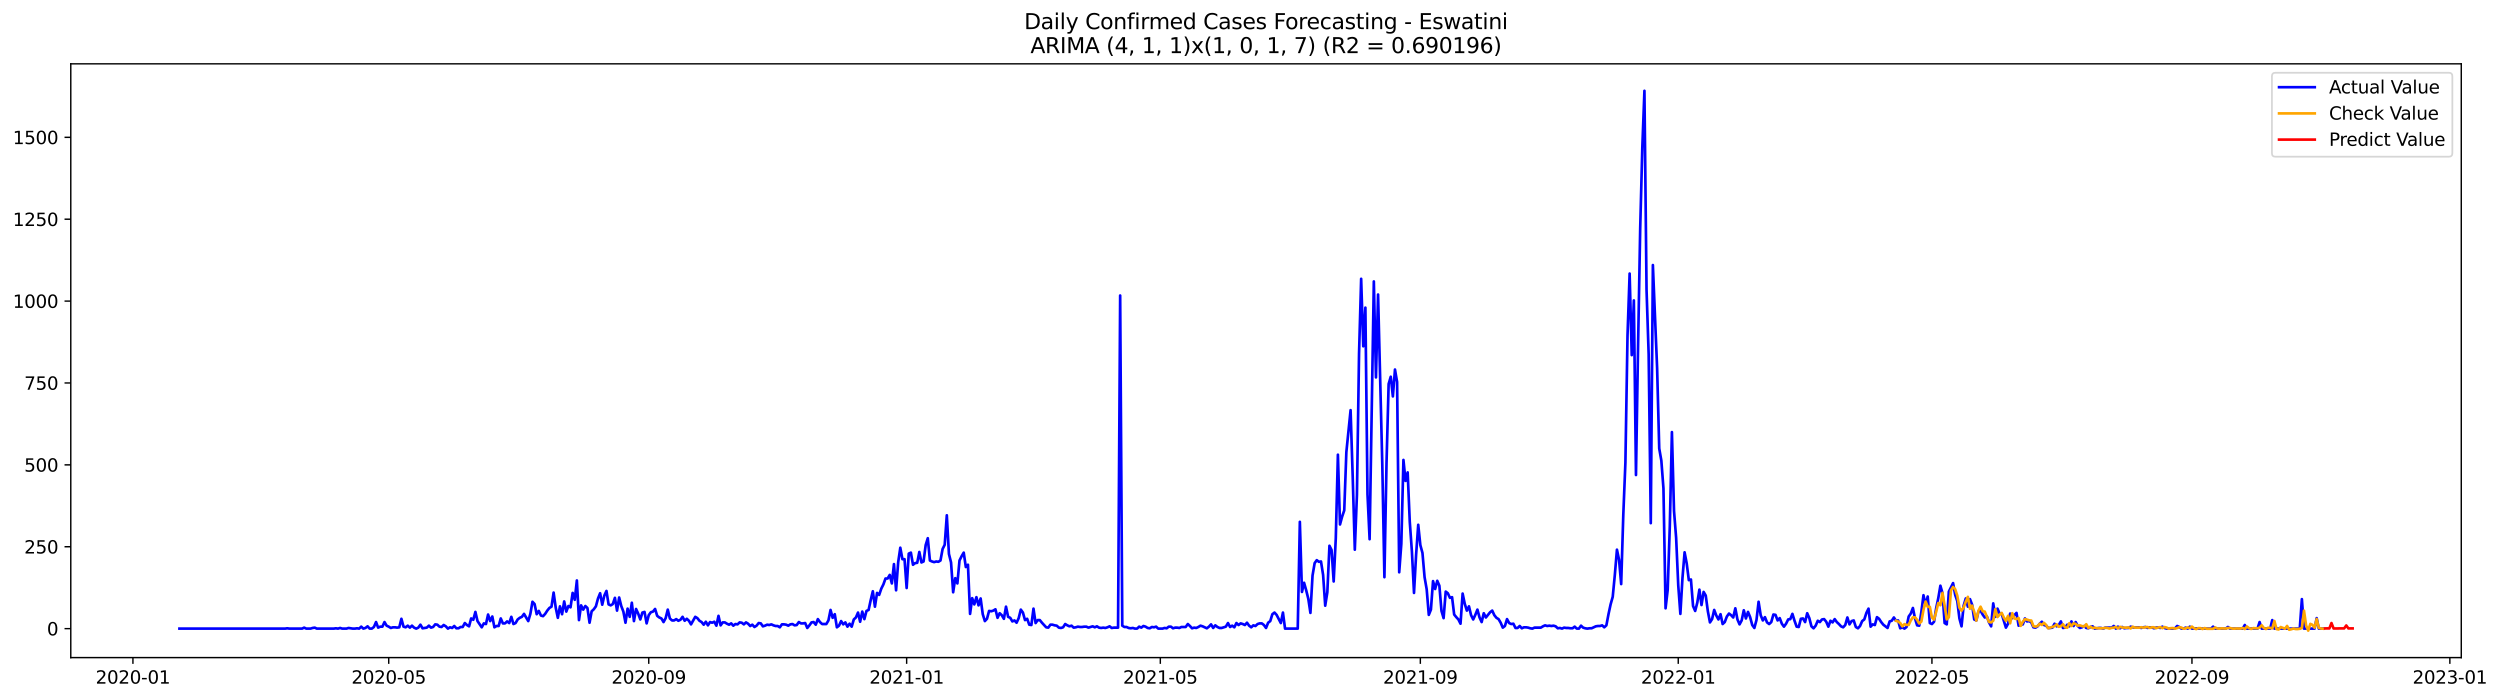 <?xml version="1.0" encoding="utf-8" standalone="no"?>
<!DOCTYPE svg PUBLIC "-//W3C//DTD SVG 1.1//EN"
  "http://www.w3.org/Graphics/SVG/1.1/DTD/svg11.dtd">
<svg xmlns:xlink="http://www.w3.org/1999/xlink" width="1400.546pt" height="392.274pt" viewBox="0 0 1400.546 392.274" xmlns="http://www.w3.org/2000/svg" version="1.1">
 <defs>
  <style type="text/css">*{stroke-linejoin: round; stroke-linecap: butt}</style>
 </defs>
 <g id="figure_1">
  <g id="patch_1">
   <path d="M 0 392.274 
L 1400.546 392.274 
L 1400.546 0 
L 0 0 
z
" style="fill: #ffffff"/>
  </g>
  <g id="axes_1">
   <g id="patch_2">
    <path d="M 39.65 368.396 
L 1378.85 368.396 
L 1378.85 35.755 
L 39.65 35.755 
z
" style="fill: #ffffff"/>
   </g>
   <g id="matplotlib.axis_1">
    <g id="xtick_1">
     <g id="line2d_1">
      <defs>
       <path id="mc122e8bf9a" d="M 0 0 
L 0 3.5 
" style="stroke: #000000; stroke-width: 0.8"/>
      </defs>
      <g>
       <use xlink:href="#mc122e8bf9a" x="74.468" y="368.396" style="stroke: #000000; stroke-width: 0.8"/>
      </g>
     </g>
     <g id="text_1">
      <!-- 2020-01 -->
      <g transform="translate(53.577 382.994)scale(0.1 -0.1)">
       <defs>
        <path id="DejaVuSans-32" d="M 1228 531 
L 3431 531 
L 3431 0 
L 469 0 
L 469 531 
Q 828 903 1448 1529 
Q 2069 2156 2228 2338 
Q 2531 2678 2651 2914 
Q 2772 3150 2772 3378 
Q 2772 3750 2511 3984 
Q 2250 4219 1831 4219 
Q 1534 4219 1204 4116 
Q 875 4013 500 3803 
L 500 4441 
Q 881 4594 1212 4672 
Q 1544 4750 1819 4750 
Q 2544 4750 2975 4387 
Q 3406 4025 3406 3419 
Q 3406 3131 3298 2873 
Q 3191 2616 2906 2266 
Q 2828 2175 2409 1742 
Q 1991 1309 1228 531 
z
" transform="scale(0.016)"/>
        <path id="DejaVuSans-30" d="M 2034 4250 
Q 1547 4250 1301 3770 
Q 1056 3291 1056 2328 
Q 1056 1369 1301 889 
Q 1547 409 2034 409 
Q 2525 409 2770 889 
Q 3016 1369 3016 2328 
Q 3016 3291 2770 3770 
Q 2525 4250 2034 4250 
z
M 2034 4750 
Q 2819 4750 3233 4129 
Q 3647 3509 3647 2328 
Q 3647 1150 3233 529 
Q 2819 -91 2034 -91 
Q 1250 -91 836 529 
Q 422 1150 422 2328 
Q 422 3509 836 4129 
Q 1250 4750 2034 4750 
z
" transform="scale(0.016)"/>
        <path id="DejaVuSans-2d" d="M 313 2009 
L 1997 2009 
L 1997 1497 
L 313 1497 
L 313 2009 
z
" transform="scale(0.016)"/>
        <path id="DejaVuSans-31" d="M 794 531 
L 1825 531 
L 1825 4091 
L 703 3866 
L 703 4441 
L 1819 4666 
L 2450 4666 
L 2450 531 
L 3481 531 
L 3481 0 
L 794 0 
L 794 531 
z
" transform="scale(0.016)"/>
       </defs>
       <use xlink:href="#DejaVuSans-32"/>
       <use xlink:href="#DejaVuSans-30" x="63.623"/>
       <use xlink:href="#DejaVuSans-32" x="127.246"/>
       <use xlink:href="#DejaVuSans-30" x="190.869"/>
       <use xlink:href="#DejaVuSans-2d" x="254.492"/>
       <use xlink:href="#DejaVuSans-30" x="290.576"/>
       <use xlink:href="#DejaVuSans-31" x="354.199"/>
      </g>
     </g>
    </g>
    <g id="xtick_2">
     <g id="line2d_2">
      <g>
       <use xlink:href="#mc122e8bf9a" x="217.768" y="368.396" style="stroke: #000000; stroke-width: 0.8"/>
      </g>
     </g>
     <g id="text_2">
      <!-- 2020-05 -->
      <g transform="translate(196.876 382.994)scale(0.1 -0.1)">
       <defs>
        <path id="DejaVuSans-35" d="M 691 4666 
L 3169 4666 
L 3169 4134 
L 1269 4134 
L 1269 2991 
Q 1406 3038 1543 3061 
Q 1681 3084 1819 3084 
Q 2600 3084 3056 2656 
Q 3513 2228 3513 1497 
Q 3513 744 3044 326 
Q 2575 -91 1722 -91 
Q 1428 -91 1123 -41 
Q 819 9 494 109 
L 494 744 
Q 775 591 1075 516 
Q 1375 441 1709 441 
Q 2250 441 2565 725 
Q 2881 1009 2881 1497 
Q 2881 1984 2565 2268 
Q 2250 2553 1709 2553 
Q 1456 2553 1204 2497 
Q 953 2441 691 2322 
L 691 4666 
z
" transform="scale(0.016)"/>
       </defs>
       <use xlink:href="#DejaVuSans-32"/>
       <use xlink:href="#DejaVuSans-30" x="63.623"/>
       <use xlink:href="#DejaVuSans-32" x="127.246"/>
       <use xlink:href="#DejaVuSans-30" x="190.869"/>
       <use xlink:href="#DejaVuSans-2d" x="254.492"/>
       <use xlink:href="#DejaVuSans-30" x="290.576"/>
       <use xlink:href="#DejaVuSans-35" x="354.199"/>
      </g>
     </g>
    </g>
    <g id="xtick_3">
     <g id="line2d_3">
      <g>
       <use xlink:href="#mc122e8bf9a" x="363.436" y="368.396" style="stroke: #000000; stroke-width: 0.8"/>
      </g>
     </g>
     <g id="text_3">
      <!-- 2020-09 -->
      <g transform="translate(342.545 382.994)scale(0.1 -0.1)">
       <defs>
        <path id="DejaVuSans-39" d="M 703 97 
L 703 672 
Q 941 559 1184 500 
Q 1428 441 1663 441 
Q 2288 441 2617 861 
Q 2947 1281 2994 2138 
Q 2813 1869 2534 1725 
Q 2256 1581 1919 1581 
Q 1219 1581 811 2004 
Q 403 2428 403 3163 
Q 403 3881 828 4315 
Q 1253 4750 1959 4750 
Q 2769 4750 3195 4129 
Q 3622 3509 3622 2328 
Q 3622 1225 3098 567 
Q 2575 -91 1691 -91 
Q 1453 -91 1209 -44 
Q 966 3 703 97 
z
M 1959 2075 
Q 2384 2075 2632 2365 
Q 2881 2656 2881 3163 
Q 2881 3666 2632 3958 
Q 2384 4250 1959 4250 
Q 1534 4250 1286 3958 
Q 1038 3666 1038 3163 
Q 1038 2656 1286 2365 
Q 1534 2075 1959 2075 
z
" transform="scale(0.016)"/>
       </defs>
       <use xlink:href="#DejaVuSans-32"/>
       <use xlink:href="#DejaVuSans-30" x="63.623"/>
       <use xlink:href="#DejaVuSans-32" x="127.246"/>
       <use xlink:href="#DejaVuSans-30" x="190.869"/>
       <use xlink:href="#DejaVuSans-2d" x="254.492"/>
       <use xlink:href="#DejaVuSans-30" x="290.576"/>
       <use xlink:href="#DejaVuSans-39" x="354.199"/>
      </g>
     </g>
    </g>
    <g id="xtick_4">
     <g id="line2d_4">
      <g>
       <use xlink:href="#mc122e8bf9a" x="507.92" y="368.396" style="stroke: #000000; stroke-width: 0.8"/>
      </g>
     </g>
     <g id="text_4">
      <!-- 2021-01 -->
      <g transform="translate(487.029 382.994)scale(0.1 -0.1)">
       <use xlink:href="#DejaVuSans-32"/>
       <use xlink:href="#DejaVuSans-30" x="63.623"/>
       <use xlink:href="#DejaVuSans-32" x="127.246"/>
       <use xlink:href="#DejaVuSans-31" x="190.869"/>
       <use xlink:href="#DejaVuSans-2d" x="254.492"/>
       <use xlink:href="#DejaVuSans-30" x="290.576"/>
       <use xlink:href="#DejaVuSans-31" x="354.199"/>
      </g>
     </g>
    </g>
    <g id="xtick_5">
     <g id="line2d_5">
      <g>
       <use xlink:href="#mc122e8bf9a" x="650.035" y="368.396" style="stroke: #000000; stroke-width: 0.8"/>
      </g>
     </g>
     <g id="text_5">
      <!-- 2021-05 -->
      <g transform="translate(629.144 382.994)scale(0.1 -0.1)">
       <use xlink:href="#DejaVuSans-32"/>
       <use xlink:href="#DejaVuSans-30" x="63.623"/>
       <use xlink:href="#DejaVuSans-32" x="127.246"/>
       <use xlink:href="#DejaVuSans-31" x="190.869"/>
       <use xlink:href="#DejaVuSans-2d" x="254.492"/>
       <use xlink:href="#DejaVuSans-30" x="290.576"/>
       <use xlink:href="#DejaVuSans-35" x="354.199"/>
      </g>
     </g>
    </g>
    <g id="xtick_6">
     <g id="line2d_6">
      <g>
       <use xlink:href="#mc122e8bf9a" x="795.703" y="368.396" style="stroke: #000000; stroke-width: 0.8"/>
      </g>
     </g>
     <g id="text_6">
      <!-- 2021-09 -->
      <g transform="translate(774.812 382.994)scale(0.1 -0.1)">
       <use xlink:href="#DejaVuSans-32"/>
       <use xlink:href="#DejaVuSans-30" x="63.623"/>
       <use xlink:href="#DejaVuSans-32" x="127.246"/>
       <use xlink:href="#DejaVuSans-31" x="190.869"/>
       <use xlink:href="#DejaVuSans-2d" x="254.492"/>
       <use xlink:href="#DejaVuSans-30" x="290.576"/>
       <use xlink:href="#DejaVuSans-39" x="354.199"/>
      </g>
     </g>
    </g>
    <g id="xtick_7">
     <g id="line2d_7">
      <g>
       <use xlink:href="#mc122e8bf9a" x="940.187" y="368.396" style="stroke: #000000; stroke-width: 0.8"/>
      </g>
     </g>
     <g id="text_7">
      <!-- 2022-01 -->
      <g transform="translate(919.296 382.994)scale(0.1 -0.1)">
       <use xlink:href="#DejaVuSans-32"/>
       <use xlink:href="#DejaVuSans-30" x="63.623"/>
       <use xlink:href="#DejaVuSans-32" x="127.246"/>
       <use xlink:href="#DejaVuSans-32" x="190.869"/>
       <use xlink:href="#DejaVuSans-2d" x="254.492"/>
       <use xlink:href="#DejaVuSans-30" x="290.576"/>
       <use xlink:href="#DejaVuSans-31" x="354.199"/>
      </g>
     </g>
    </g>
    <g id="xtick_8">
     <g id="line2d_8">
      <g>
       <use xlink:href="#mc122e8bf9a" x="1082.303" y="368.396" style="stroke: #000000; stroke-width: 0.8"/>
      </g>
     </g>
     <g id="text_8">
      <!-- 2022-05 -->
      <g transform="translate(1061.411 382.994)scale(0.1 -0.1)">
       <use xlink:href="#DejaVuSans-32"/>
       <use xlink:href="#DejaVuSans-30" x="63.623"/>
       <use xlink:href="#DejaVuSans-32" x="127.246"/>
       <use xlink:href="#DejaVuSans-32" x="190.869"/>
       <use xlink:href="#DejaVuSans-2d" x="254.492"/>
       <use xlink:href="#DejaVuSans-30" x="290.576"/>
       <use xlink:href="#DejaVuSans-35" x="354.199"/>
      </g>
     </g>
    </g>
    <g id="xtick_9">
     <g id="line2d_9">
      <g>
       <use xlink:href="#mc122e8bf9a" x="1227.971" y="368.396" style="stroke: #000000; stroke-width: 0.8"/>
      </g>
     </g>
     <g id="text_9">
      <!-- 2022-09 -->
      <g transform="translate(1207.079 382.994)scale(0.1 -0.1)">
       <use xlink:href="#DejaVuSans-32"/>
       <use xlink:href="#DejaVuSans-30" x="63.623"/>
       <use xlink:href="#DejaVuSans-32" x="127.246"/>
       <use xlink:href="#DejaVuSans-32" x="190.869"/>
       <use xlink:href="#DejaVuSans-2d" x="254.492"/>
       <use xlink:href="#DejaVuSans-30" x="290.576"/>
       <use xlink:href="#DejaVuSans-39" x="354.199"/>
      </g>
     </g>
    </g>
    <g id="xtick_10">
     <g id="line2d_10">
      <g>
       <use xlink:href="#mc122e8bf9a" x="1372.455" y="368.396" style="stroke: #000000; stroke-width: 0.8"/>
      </g>
     </g>
     <g id="text_10">
      <!-- 2023-01 -->
      <g transform="translate(1351.563 382.994)scale(0.1 -0.1)">
       <defs>
        <path id="DejaVuSans-33" d="M 2597 2516 
Q 3050 2419 3304 2112 
Q 3559 1806 3559 1356 
Q 3559 666 3084 287 
Q 2609 -91 1734 -91 
Q 1441 -91 1130 -33 
Q 819 25 488 141 
L 488 750 
Q 750 597 1062 519 
Q 1375 441 1716 441 
Q 2309 441 2620 675 
Q 2931 909 2931 1356 
Q 2931 1769 2642 2001 
Q 2353 2234 1838 2234 
L 1294 2234 
L 1294 2753 
L 1863 2753 
Q 2328 2753 2575 2939 
Q 2822 3125 2822 3475 
Q 2822 3834 2567 4026 
Q 2313 4219 1838 4219 
Q 1578 4219 1281 4162 
Q 984 4106 628 3988 
L 628 4550 
Q 988 4650 1302 4700 
Q 1616 4750 1894 4750 
Q 2613 4750 3031 4423 
Q 3450 4097 3450 3541 
Q 3450 3153 3228 2886 
Q 3006 2619 2597 2516 
z
" transform="scale(0.016)"/>
       </defs>
       <use xlink:href="#DejaVuSans-32"/>
       <use xlink:href="#DejaVuSans-30" x="63.623"/>
       <use xlink:href="#DejaVuSans-32" x="127.246"/>
       <use xlink:href="#DejaVuSans-33" x="190.869"/>
       <use xlink:href="#DejaVuSans-2d" x="254.492"/>
       <use xlink:href="#DejaVuSans-30" x="290.576"/>
       <use xlink:href="#DejaVuSans-31" x="354.199"/>
      </g>
     </g>
    </g>
   </g>
   <g id="matplotlib.axis_2">
    <g id="ytick_1">
     <g id="line2d_11">
      <defs>
       <path id="m1005858303" d="M 0 0 
L -3.5 0 
" style="stroke: #000000; stroke-width: 0.8"/>
      </defs>
      <g>
       <use xlink:href="#m1005858303" x="39.65" y="352.164" style="stroke: #000000; stroke-width: 0.8"/>
      </g>
     </g>
     <g id="text_11">
      <!-- 0 -->
      <g transform="translate(26.288 355.963)scale(0.1 -0.1)">
       <use xlink:href="#DejaVuSans-30"/>
      </g>
     </g>
    </g>
    <g id="ytick_2">
     <g id="line2d_12">
      <g>
       <use xlink:href="#m1005858303" x="39.65" y="306.292" style="stroke: #000000; stroke-width: 0.8"/>
      </g>
     </g>
     <g id="text_12">
      <!-- 250 -->
      <g transform="translate(13.562 310.091)scale(0.1 -0.1)">
       <use xlink:href="#DejaVuSans-32"/>
       <use xlink:href="#DejaVuSans-35" x="63.623"/>
       <use xlink:href="#DejaVuSans-30" x="127.246"/>
      </g>
     </g>
    </g>
    <g id="ytick_3">
     <g id="line2d_13">
      <g>
       <use xlink:href="#m1005858303" x="39.65" y="260.42" style="stroke: #000000; stroke-width: 0.8"/>
      </g>
     </g>
     <g id="text_13">
      <!-- 500 -->
      <g transform="translate(13.562 264.219)scale(0.1 -0.1)">
       <use xlink:href="#DejaVuSans-35"/>
       <use xlink:href="#DejaVuSans-30" x="63.623"/>
       <use xlink:href="#DejaVuSans-30" x="127.246"/>
      </g>
     </g>
    </g>
    <g id="ytick_4">
     <g id="line2d_14">
      <g>
       <use xlink:href="#m1005858303" x="39.65" y="214.548" style="stroke: #000000; stroke-width: 0.8"/>
      </g>
     </g>
     <g id="text_14">
      <!-- 750 -->
      <g transform="translate(13.562 218.347)scale(0.1 -0.1)">
       <defs>
        <path id="DejaVuSans-37" d="M 525 4666 
L 3525 4666 
L 3525 4397 
L 1831 0 
L 1172 0 
L 2766 4134 
L 525 4134 
L 525 4666 
z
" transform="scale(0.016)"/>
       </defs>
       <use xlink:href="#DejaVuSans-37"/>
       <use xlink:href="#DejaVuSans-35" x="63.623"/>
       <use xlink:href="#DejaVuSans-30" x="127.246"/>
      </g>
     </g>
    </g>
    <g id="ytick_5">
     <g id="line2d_15">
      <g>
       <use xlink:href="#m1005858303" x="39.65" y="168.675" style="stroke: #000000; stroke-width: 0.8"/>
      </g>
     </g>
     <g id="text_15">
      <!-- 1000 -->
      <g transform="translate(7.2 172.475)scale(0.1 -0.1)">
       <use xlink:href="#DejaVuSans-31"/>
       <use xlink:href="#DejaVuSans-30" x="63.623"/>
       <use xlink:href="#DejaVuSans-30" x="127.246"/>
       <use xlink:href="#DejaVuSans-30" x="190.869"/>
      </g>
     </g>
    </g>
    <g id="ytick_6">
     <g id="line2d_16">
      <g>
       <use xlink:href="#m1005858303" x="39.65" y="122.803" style="stroke: #000000; stroke-width: 0.8"/>
      </g>
     </g>
     <g id="text_16">
      <!-- 1250 -->
      <g transform="translate(7.2 126.602)scale(0.1 -0.1)">
       <use xlink:href="#DejaVuSans-31"/>
       <use xlink:href="#DejaVuSans-32" x="63.623"/>
       <use xlink:href="#DejaVuSans-35" x="127.246"/>
       <use xlink:href="#DejaVuSans-30" x="190.869"/>
      </g>
     </g>
    </g>
    <g id="ytick_7">
     <g id="line2d_17">
      <g>
       <use xlink:href="#m1005858303" x="39.65" y="76.931" style="stroke: #000000; stroke-width: 0.8"/>
      </g>
     </g>
     <g id="text_17">
      <!-- 1500 -->
      <g transform="translate(7.2 80.73)scale(0.1 -0.1)">
       <use xlink:href="#DejaVuSans-31"/>
       <use xlink:href="#DejaVuSans-35" x="63.623"/>
       <use xlink:href="#DejaVuSans-30" x="127.246"/>
       <use xlink:href="#DejaVuSans-30" x="190.869"/>
      </g>
     </g>
    </g>
   </g>
   <g id="line2d_18">
    <path d="M 100.523 352.164 
L 159.737 352.164 
L 160.922 351.981 
L 162.106 352.164 
L 169.212 352.164 
L 170.396 351.614 
L 171.58 352.164 
L 173.949 352.164 
L 175.133 351.797 
L 176.318 351.614 
L 177.502 352.164 
L 186.976 352.164 
L 188.161 351.981 
L 189.345 352.164 
L 190.529 351.797 
L 191.713 352.164 
L 194.082 352.164 
L 195.266 351.797 
L 197.635 352.164 
L 198.819 352.164 
L 200.003 351.981 
L 201.188 352.164 
L 202.372 351.063 
L 203.556 352.164 
L 204.741 351.797 
L 205.925 350.88 
L 207.109 352.164 
L 208.294 352.164 
L 209.478 351.247 
L 210.662 348.494 
L 211.846 351.614 
L 213.031 351.063 
L 214.215 351.063 
L 215.399 348.494 
L 216.584 350.513 
L 217.768 351.063 
L 218.952 351.797 
L 220.136 351.43 
L 221.321 351.43 
L 222.505 351.614 
L 223.689 351.43 
L 224.874 346.659 
L 226.058 351.063 
L 227.242 351.43 
L 228.427 350.513 
L 229.611 351.614 
L 230.795 350.513 
L 231.979 351.614 
L 233.164 352.164 
L 234.348 351.614 
L 235.532 349.962 
L 236.717 351.981 
L 239.085 351.614 
L 240.269 350.513 
L 241.454 351.614 
L 242.638 351.247 
L 243.822 349.779 
L 245.007 349.962 
L 246.191 351.063 
L 247.375 351.247 
L 248.56 350.146 
L 249.744 350.88 
L 250.928 352.164 
L 252.112 351.43 
L 253.297 351.797 
L 254.481 350.696 
L 255.665 351.981 
L 256.85 351.981 
L 258.034 351.247 
L 259.218 351.247 
L 260.402 349.045 
L 261.587 350.146 
L 262.771 350.88 
L 263.955 346.476 
L 265.14 347.21 
L 266.324 342.806 
L 267.508 347.944 
L 269.877 351.43 
L 271.061 349.228 
L 272.245 349.595 
L 273.43 344.274 
L 274.614 347.944 
L 275.798 345.375 
L 276.983 351.43 
L 278.167 350.696 
L 279.351 350.696 
L 280.535 346.476 
L 281.72 349.228 
L 282.904 349.228 
L 284.088 348.127 
L 285.273 349.045 
L 286.457 345.559 
L 287.641 349.595 
L 288.826 349.045 
L 290.01 347.026 
L 291.194 346.109 
L 292.378 345.559 
L 293.563 343.907 
L 295.931 347.944 
L 297.116 343.907 
L 298.3 337.118 
L 299.484 338.402 
L 300.668 344.091 
L 301.853 342.256 
L 303.037 344.825 
L 304.221 345.192 
L 305.406 343.907 
L 306.59 342.072 
L 307.774 340.604 
L 308.959 339.87 
L 310.143 331.98 
L 311.327 340.421 
L 312.511 346.109 
L 313.696 339.687 
L 314.88 344.091 
L 316.064 336.935 
L 317.249 342.623 
L 318.433 339.503 
L 319.617 340.237 
L 320.801 332.164 
L 321.986 336.017 
L 323.17 325.191 
L 324.354 347.393 
L 325.539 339.136 
L 326.723 341.522 
L 327.907 339.503 
L 329.092 340.604 
L 330.276 348.861 
L 331.46 342.439 
L 332.644 341.338 
L 333.829 339.687 
L 335.013 335.283 
L 336.197 332.347 
L 337.382 338.769 
L 338.566 333.632 
L 339.75 331.063 
L 340.934 338.586 
L 342.119 339.136 
L 343.303 338.402 
L 344.487 334.916 
L 345.672 342.072 
L 346.856 334.733 
L 348.04 339.503 
L 349.225 342.623 
L 350.409 348.861 
L 351.593 340.971 
L 352.777 345.559 
L 353.962 337.668 
L 355.146 347.944 
L 356.33 341.155 
L 357.515 343.724 
L 358.699 347.026 
L 359.883 343.173 
L 361.067 342.806 
L 362.252 349.228 
L 363.436 344.641 
L 364.62 342.99 
L 365.805 342.623 
L 366.989 341.155 
L 368.173 345.008 
L 369.358 345.925 
L 370.542 346.476 
L 371.726 348.494 
L 372.91 346.292 
L 374.095 341.522 
L 375.279 346.476 
L 376.463 347.577 
L 377.648 347.577 
L 378.832 346.843 
L 380.016 347.76 
L 381.2 347.21 
L 382.385 345.559 
L 383.569 347.76 
L 384.753 346.659 
L 385.938 347.76 
L 387.122 349.779 
L 389.491 345.559 
L 390.675 346.292 
L 391.859 347.76 
L 393.043 348.494 
L 394.228 349.962 
L 395.412 348.311 
L 396.596 350.329 
L 397.781 348.494 
L 398.965 348.861 
L 400.149 348.311 
L 401.333 350.513 
L 402.518 345.008 
L 403.702 350.329 
L 404.886 348.678 
L 406.071 348.678 
L 407.255 349.412 
L 408.439 349.962 
L 409.624 349.228 
L 410.808 350.513 
L 411.992 349.595 
L 413.176 349.779 
L 414.361 348.678 
L 415.545 348.861 
L 416.729 349.779 
L 417.914 348.678 
L 419.098 349.412 
L 420.282 350.696 
L 421.466 349.962 
L 422.651 351.247 
L 423.835 350.513 
L 425.019 349.045 
L 426.204 349.228 
L 427.388 350.88 
L 428.572 350.513 
L 429.757 349.962 
L 430.941 350.146 
L 432.125 349.779 
L 433.309 350.329 
L 434.494 350.696 
L 435.678 350.696 
L 436.862 351.43 
L 438.047 349.779 
L 439.231 349.779 
L 440.415 349.962 
L 441.599 350.513 
L 442.784 349.779 
L 443.968 349.595 
L 445.152 350.329 
L 446.337 350.146 
L 447.521 348.494 
L 448.705 349.228 
L 449.89 349.228 
L 451.074 349.045 
L 452.258 351.797 
L 453.442 350.329 
L 454.627 348.678 
L 455.811 348.494 
L 456.995 349.962 
L 458.18 346.843 
L 459.364 348.494 
L 460.548 349.595 
L 462.917 349.595 
L 464.101 347.577 
L 465.285 341.705 
L 466.47 346.109 
L 467.654 344.091 
L 468.838 351.43 
L 470.023 350.513 
L 471.207 347.944 
L 472.391 349.779 
L 473.575 348.678 
L 474.76 351.063 
L 475.944 349.412 
L 477.128 351.063 
L 478.313 347.026 
L 479.497 345.925 
L 480.681 343.173 
L 481.865 348.311 
L 483.05 342.623 
L 484.234 346.843 
L 485.418 342.256 
L 486.603 341.705 
L 487.787 336.201 
L 488.971 331.246 
L 490.156 339.87 
L 491.34 332.164 
L 492.524 333.265 
L 493.708 329.778 
L 494.893 327.393 
L 496.077 324.09 
L 497.261 324.09 
L 498.446 322.072 
L 499.63 326.843 
L 500.814 316.017 
L 501.998 330.696 
L 503.183 314.916 
L 504.367 306.842 
L 505.551 313.264 
L 506.736 313.264 
L 507.92 329.411 
L 509.104 310.145 
L 510.289 309.595 
L 511.473 316.384 
L 512.657 315.466 
L 513.841 315.283 
L 515.026 309.228 
L 516.21 315.099 
L 517.394 314.549 
L 518.579 305.374 
L 519.763 301.521 
L 520.947 313.998 
L 522.131 314.549 
L 523.316 314.916 
L 524.5 314.549 
L 525.684 314.732 
L 526.869 313.998 
L 528.053 307.576 
L 529.237 305.191 
L 530.422 288.677 
L 531.606 310.329 
L 532.79 315.099 
L 533.974 331.797 
L 535.159 323.907 
L 536.343 326.843 
L 537.527 313.998 
L 538.712 311.613 
L 539.896 309.595 
L 541.08 317.668 
L 542.265 316.384 
L 543.449 343.907 
L 544.633 335.1 
L 545.817 338.586 
L 547.002 334.549 
L 548.186 339.136 
L 549.37 335.283 
L 550.555 344.091 
L 551.739 347.944 
L 552.923 346.659 
L 554.107 342.256 
L 555.292 342.439 
L 556.476 342.072 
L 557.66 341.338 
L 558.845 346.109 
L 560.029 343.54 
L 561.213 344.641 
L 562.398 346.659 
L 563.582 339.87 
L 564.766 345.559 
L 565.95 346.109 
L 567.135 348.127 
L 568.319 347.577 
L 569.503 348.861 
L 570.688 346.292 
L 571.872 341.522 
L 573.056 343.173 
L 574.24 347.393 
L 575.425 346.659 
L 576.609 349.962 
L 577.793 350.146 
L 578.978 340.971 
L 580.162 349.045 
L 581.346 347.393 
L 582.531 347.393 
L 583.715 348.861 
L 586.083 351.43 
L 587.268 351.614 
L 588.452 349.962 
L 589.636 349.962 
L 590.821 350.329 
L 592.005 350.513 
L 593.189 351.614 
L 594.373 351.797 
L 595.558 351.43 
L 596.742 349.595 
L 597.926 350.329 
L 599.111 350.88 
L 600.295 350.513 
L 601.479 351.614 
L 602.664 351.43 
L 603.848 351.063 
L 605.032 351.247 
L 606.216 351.247 
L 607.401 351.063 
L 608.585 351.063 
L 609.769 351.614 
L 612.138 350.88 
L 613.322 351.43 
L 614.506 350.88 
L 615.691 351.614 
L 616.875 351.797 
L 618.059 351.614 
L 619.244 351.797 
L 620.428 351.43 
L 621.612 350.88 
L 622.797 351.797 
L 623.981 351.614 
L 626.349 351.614 
L 627.534 165.556 
L 628.718 350.513 
L 629.902 351.247 
L 631.087 351.247 
L 632.271 351.797 
L 633.455 351.981 
L 634.639 351.797 
L 635.824 352.164 
L 637.008 352.164 
L 638.192 351.063 
L 639.377 351.614 
L 640.561 350.696 
L 641.745 351.063 
L 642.93 351.797 
L 644.114 351.981 
L 645.298 351.247 
L 646.482 351.43 
L 647.667 351.063 
L 648.851 352.164 
L 651.22 352.164 
L 652.404 351.797 
L 653.588 351.981 
L 654.772 351.063 
L 655.957 351.063 
L 657.141 351.981 
L 658.325 351.614 
L 659.51 351.614 
L 660.694 351.797 
L 661.878 351.247 
L 664.247 351.247 
L 665.431 349.595 
L 666.615 350.696 
L 667.8 351.981 
L 668.984 351.614 
L 670.168 351.797 
L 671.353 351.247 
L 672.537 350.513 
L 673.721 350.88 
L 676.09 351.981 
L 677.274 351.063 
L 678.458 349.779 
L 679.643 351.797 
L 680.827 350.329 
L 682.011 351.247 
L 683.196 351.797 
L 684.38 351.797 
L 686.748 351.063 
L 687.933 349.045 
L 689.117 351.247 
L 690.301 350.513 
L 691.486 351.43 
L 692.67 349.045 
L 693.854 350.146 
L 695.038 349.228 
L 696.223 349.595 
L 697.407 350.146 
L 698.591 348.861 
L 699.776 350.513 
L 700.96 351.43 
L 702.144 350.329 
L 703.329 350.696 
L 704.513 349.595 
L 705.697 349.228 
L 706.881 349.228 
L 708.066 350.146 
L 709.25 351.797 
L 710.434 348.861 
L 711.619 347.944 
L 712.803 344.091 
L 713.987 343.173 
L 715.171 344.458 
L 717.54 349.045 
L 718.724 343.173 
L 719.909 352.164 
L 727.014 352.164 
L 728.199 292.347 
L 729.383 331.613 
L 730.567 326.476 
L 731.752 330.696 
L 732.936 335.467 
L 734.12 343.357 
L 735.304 322.439 
L 736.489 315.466 
L 737.673 313.815 
L 738.857 314.732 
L 740.042 314.549 
L 741.226 322.072 
L 742.41 339.32 
L 743.595 331.797 
L 744.779 305.741 
L 745.963 308.127 
L 747.147 325.742 
L 748.332 301.521 
L 749.516 254.732 
L 750.7 293.815 
L 751.885 289.411 
L 753.069 285.925 
L 754.253 253.264 
L 756.622 229.777 
L 757.806 267.025 
L 758.99 307.943 
L 760.175 277.301 
L 761.359 198.217 
L 762.543 156.198 
L 763.728 193.997 
L 764.912 172.345 
L 766.096 276.934 
L 767.28 302.072 
L 769.649 157.666 
L 770.833 211.428 
L 772.018 165.006 
L 774.386 260.236 
L 775.57 323.356 
L 776.755 259.319 
L 777.939 215.098 
L 779.123 211.061 
L 780.308 222.071 
L 781.492 207.024 
L 782.676 213.997 
L 783.861 320.604 
L 785.045 304.641 
L 786.229 257.667 
L 787.413 269.411 
L 788.598 264.64 
L 789.782 292.347 
L 790.966 308.861 
L 792.151 332.164 
L 793.335 310.696 
L 794.519 293.998 
L 795.703 305.374 
L 796.888 309.778 
L 798.072 323.356 
L 799.256 330.145 
L 800.441 344.458 
L 801.625 341.522 
L 802.809 325.558 
L 803.994 329.962 
L 805.178 325.375 
L 806.362 328.127 
L 807.546 342.256 
L 808.731 346.292 
L 809.915 331.43 
L 811.099 332.347 
L 812.284 334.916 
L 813.468 334.549 
L 814.652 344.274 
L 815.836 345.742 
L 817.021 347.026 
L 818.205 349.412 
L 819.389 332.531 
L 820.574 338.219 
L 821.758 342.072 
L 822.942 339.687 
L 824.127 344.641 
L 825.311 347.026 
L 826.495 344.458 
L 827.679 341.522 
L 828.864 345.925 
L 830.048 348.494 
L 831.232 343.54 
L 832.417 345.925 
L 834.785 342.99 
L 835.969 342.072 
L 837.154 344.641 
L 838.338 346.109 
L 839.522 346.843 
L 840.707 348.861 
L 841.891 351.614 
L 843.075 350.696 
L 844.26 346.843 
L 845.444 349.045 
L 846.628 349.595 
L 847.812 349.412 
L 848.997 351.797 
L 850.181 351.797 
L 851.365 350.696 
L 852.55 351.981 
L 853.734 351.43 
L 854.918 351.43 
L 856.102 351.614 
L 857.287 351.981 
L 858.471 352.164 
L 859.655 351.614 
L 863.208 351.614 
L 864.393 350.88 
L 865.577 350.329 
L 866.761 350.696 
L 867.945 350.513 
L 869.13 350.696 
L 870.314 350.513 
L 871.498 350.88 
L 872.683 351.981 
L 873.867 351.797 
L 875.051 352.164 
L 876.235 351.614 
L 877.42 351.797 
L 878.604 351.797 
L 879.788 351.981 
L 880.973 351.981 
L 882.157 351.063 
L 883.341 352.164 
L 884.526 352.164 
L 885.71 350.513 
L 886.894 351.614 
L 888.078 351.981 
L 889.263 352.164 
L 890.447 351.981 
L 891.631 351.981 
L 894 350.88 
L 895.184 350.696 
L 896.369 350.696 
L 897.553 350.329 
L 898.737 351.43 
L 899.921 350.329 
L 901.106 344.091 
L 902.29 338.586 
L 903.474 334.366 
L 904.659 322.072 
L 905.843 307.943 
L 907.027 313.631 
L 908.211 327.21 
L 909.396 288.493 
L 910.58 259.135 
L 911.764 187.942 
L 912.949 153.262 
L 914.133 198.951 
L 915.317 168.308 
L 916.502 266.108 
L 917.686 193.263 
L 918.87 127.941 
L 920.054 82.619 
L 921.239 50.876 
L 922.423 162.437 
L 923.607 198.4 
L 924.792 293.081 
L 925.976 148.492 
L 928.344 206.107 
L 929.529 251.245 
L 930.713 258.034 
L 931.897 273.631 
L 933.082 340.788 
L 934.266 330.512 
L 935.45 294.916 
L 936.635 242.071 
L 937.819 286.292 
L 939.003 301.338 
L 940.187 327.944 
L 941.372 343.907 
L 942.556 323.723 
L 943.74 309.411 
L 944.925 315.65 
L 946.109 325.008 
L 947.293 324.641 
L 948.477 339.503 
L 949.662 342.256 
L 950.846 337.668 
L 952.03 330.329 
L 953.215 338.953 
L 954.399 331.613 
L 955.583 333.632 
L 956.768 342.439 
L 957.952 348.678 
L 959.136 346.843 
L 960.32 341.705 
L 961.505 344.825 
L 962.689 347.026 
L 963.873 344.091 
L 965.058 349.595 
L 966.242 348.494 
L 967.426 345.375 
L 968.61 343.724 
L 969.795 344.641 
L 970.979 345.925 
L 972.163 340.788 
L 973.348 347.026 
L 974.532 349.779 
L 975.716 347.577 
L 976.901 341.889 
L 978.085 346.476 
L 979.269 342.806 
L 980.453 345.742 
L 981.638 350.146 
L 982.822 351.797 
L 984.006 347.393 
L 985.191 337.118 
L 986.375 344.641 
L 987.559 347.577 
L 988.743 345.742 
L 989.928 348.678 
L 991.112 349.595 
L 992.296 348.494 
L 993.481 344.274 
L 994.665 344.458 
L 995.849 347.577 
L 997.034 346.292 
L 998.218 349.412 
L 999.402 351.063 
L 1000.586 349.412 
L 1001.771 347.026 
L 1002.955 346.843 
L 1004.139 343.907 
L 1005.324 347.76 
L 1006.508 351.063 
L 1007.692 351.247 
L 1008.876 346.659 
L 1010.061 346.476 
L 1011.245 348.494 
L 1012.429 343.54 
L 1013.614 346.292 
L 1014.798 350.88 
L 1015.982 351.981 
L 1017.167 350.513 
L 1018.351 347.76 
L 1019.535 348.494 
L 1020.719 347.026 
L 1021.904 346.843 
L 1023.088 348.311 
L 1024.272 351.063 
L 1025.457 347.76 
L 1026.641 348.678 
L 1027.825 346.843 
L 1029.009 348.494 
L 1030.194 349.595 
L 1031.378 350.88 
L 1032.562 351.43 
L 1033.747 350.146 
L 1034.931 345.925 
L 1036.115 349.779 
L 1037.3 347.944 
L 1038.484 347.577 
L 1039.668 351.247 
L 1040.852 351.981 
L 1042.037 350.696 
L 1043.221 347.944 
L 1044.405 347.026 
L 1045.59 343.357 
L 1046.774 340.971 
L 1047.958 351.063 
L 1049.142 349.779 
L 1050.327 350.146 
L 1051.511 345.742 
L 1052.695 346.659 
L 1053.88 348.494 
L 1055.064 349.962 
L 1057.433 351.797 
L 1058.617 348.127 
L 1059.801 347.76 
L 1060.985 345.925 
L 1062.17 347.76 
L 1063.354 347.577 
L 1064.538 351.981 
L 1065.723 351.43 
L 1066.907 352.164 
L 1068.091 351.247 
L 1069.275 345.375 
L 1070.46 343.724 
L 1071.644 340.604 
L 1072.828 346.476 
L 1074.013 350.329 
L 1075.197 350.513 
L 1076.381 342.806 
L 1077.566 333.448 
L 1078.75 338.953 
L 1079.934 334.182 
L 1081.118 349.045 
L 1082.303 349.595 
L 1083.487 348.311 
L 1084.671 340.788 
L 1085.856 335.1 
L 1087.04 328.127 
L 1088.224 332.347 
L 1089.408 349.045 
L 1090.593 349.779 
L 1091.777 331.43 
L 1094.146 326.659 
L 1095.33 333.265 
L 1096.514 336.751 
L 1097.699 346.476 
L 1098.883 350.88 
L 1100.067 339.32 
L 1101.251 335.283 
L 1102.436 339.87 
L 1103.62 335.65 
L 1104.804 338.769 
L 1105.989 347.026 
L 1107.173 347.577 
L 1108.357 342.623 
L 1109.541 342.072 
L 1110.726 344.274 
L 1111.91 345.925 
L 1113.094 345.375 
L 1114.279 348.678 
L 1115.463 350.88 
L 1116.647 338.035 
L 1117.832 345.559 
L 1119.016 340.971 
L 1120.2 343.724 
L 1121.384 343.907 
L 1123.753 351.614 
L 1124.937 349.412 
L 1126.122 343.724 
L 1127.306 346.292 
L 1128.49 344.641 
L 1129.674 343.357 
L 1130.859 350.513 
L 1132.043 349.962 
L 1133.227 349.779 
L 1134.412 346.476 
L 1135.596 348.127 
L 1136.78 347.944 
L 1137.965 348.678 
L 1139.149 351.43 
L 1140.333 351.614 
L 1141.517 350.88 
L 1142.702 349.412 
L 1143.886 348.311 
L 1145.07 350.146 
L 1146.255 350.513 
L 1147.439 351.797 
L 1148.623 351.797 
L 1149.807 351.614 
L 1150.992 349.412 
L 1152.176 350.88 
L 1153.36 350.146 
L 1154.545 348.127 
L 1155.729 351.797 
L 1156.913 351.614 
L 1158.098 349.962 
L 1159.282 350.88 
L 1160.466 348.127 
L 1161.65 350.696 
L 1162.835 348.494 
L 1164.019 350.696 
L 1165.203 351.797 
L 1166.388 351.43 
L 1167.572 350.696 
L 1168.756 351.797 
L 1169.94 351.981 
L 1171.125 351.247 
L 1172.309 350.88 
L 1173.493 352.164 
L 1175.862 351.797 
L 1177.046 351.797 
L 1178.231 352.164 
L 1179.415 351.614 
L 1182.968 351.614 
L 1184.152 350.696 
L 1185.336 352.164 
L 1186.521 351.063 
L 1187.705 351.981 
L 1188.889 351.247 
L 1190.073 351.981 
L 1191.258 351.797 
L 1192.442 351.797 
L 1193.626 351.063 
L 1194.811 351.43 
L 1195.995 351.614 
L 1197.179 351.43 
L 1198.364 351.43 
L 1199.548 351.797 
L 1200.732 351.43 
L 1201.916 351.247 
L 1203.101 351.797 
L 1204.285 351.43 
L 1205.469 351.43 
L 1206.654 351.981 
L 1207.838 351.614 
L 1209.022 351.43 
L 1210.206 351.797 
L 1211.391 351.063 
L 1212.575 351.797 
L 1213.759 352.164 
L 1217.312 352.164 
L 1218.497 351.981 
L 1219.681 350.696 
L 1220.865 351.247 
L 1222.049 352.164 
L 1223.234 352.164 
L 1224.418 351.614 
L 1225.602 352.164 
L 1226.787 351.063 
L 1227.971 352.164 
L 1229.155 352.164 
L 1230.339 351.981 
L 1231.524 352.164 
L 1238.63 352.164 
L 1239.814 351.063 
L 1240.998 352.164 
L 1246.92 352.164 
L 1248.104 351.247 
L 1249.288 352.164 
L 1256.394 352.164 
L 1257.578 350.146 
L 1258.763 352.164 
L 1264.684 352.164 
L 1265.868 348.494 
L 1267.053 352.164 
L 1271.79 352.164 
L 1272.974 347.393 
L 1274.158 352.164 
L 1288.37 352.164 
L 1289.554 335.65 
L 1290.739 352.164 
L 1296.66 352.164 
L 1297.844 346.292 
L 1299.029 352.164 
L 1301.397 352.164 
L 1301.397 352.164 
" clip-path="url(#p720ffe15e1)" style="fill: none; stroke: #0000ff; stroke-width: 1.5; stroke-linecap: square"/>
   </g>
   <g id="line2d_19">
    <path d="M 1062.17 347.765 
L 1063.354 348.189 
L 1064.538 349.042 
L 1065.723 350.873 
L 1066.907 349.648 
L 1068.091 350.08 
L 1069.275 350.087 
L 1070.46 347.549 
L 1071.644 345.86 
L 1072.828 345.836 
L 1074.013 347.252 
L 1075.197 349.292 
L 1076.381 348.215 
L 1077.566 341.667 
L 1078.75 336.969 
L 1079.934 339.937 
L 1081.118 339.957 
L 1082.303 345.974 
L 1083.487 347.119 
L 1084.671 342.738 
L 1085.856 337.831 
L 1087.04 339.058 
L 1088.224 332.141 
L 1089.408 339.215 
L 1090.593 346.981 
L 1091.777 345.813 
L 1092.961 330.754 
L 1094.146 328.856 
L 1095.33 330.126 
L 1096.514 333.71 
L 1097.699 340.459 
L 1098.883 342.138 
L 1100.067 340.313 
L 1101.251 337.133 
L 1102.436 334.378 
L 1103.62 341.025 
L 1104.804 339.287 
L 1105.989 342.802 
L 1107.173 347.672 
L 1108.357 342.167 
L 1109.541 339.889 
L 1110.726 342.448 
L 1111.91 342.646 
L 1114.279 348.464 
L 1115.463 348.697 
L 1116.647 347.751 
L 1117.832 341.237 
L 1119.016 345.676 
L 1120.2 344.376 
L 1121.384 343.362 
L 1122.569 345.941 
L 1123.753 347.803 
L 1124.937 345.014 
L 1126.122 349.158 
L 1127.306 343.526 
L 1128.49 346.499 
L 1129.674 346.811 
L 1130.859 346.223 
L 1132.043 350.621 
L 1133.227 348.295 
L 1134.412 346.89 
L 1135.596 347.128 
L 1136.78 347.538 
L 1137.965 347.653 
L 1139.149 350.767 
L 1140.333 351.048 
L 1141.517 350.683 
L 1142.702 349.402 
L 1143.886 350.095 
L 1145.07 348.955 
L 1146.255 350.094 
L 1147.439 351.983 
L 1149.807 351.202 
L 1150.992 350.778 
L 1152.176 349.758 
L 1153.36 351.141 
L 1154.545 350.798 
L 1155.729 349.714 
L 1156.913 351.473 
L 1158.098 351.668 
L 1159.282 349.156 
L 1160.466 350.677 
L 1161.65 349.207 
L 1162.835 349.569 
L 1164.019 350.524 
L 1165.203 350.323 
L 1166.388 350.76 
L 1167.572 351.045 
L 1168.756 349.698 
L 1169.94 351.804 
L 1171.125 351.078 
L 1172.309 351.858 
L 1173.493 351.615 
L 1174.678 351.929 
L 1178.231 351.961 
L 1179.415 351.698 
L 1180.599 351.784 
L 1181.783 352.153 
L 1182.968 351.741 
L 1184.152 351.649 
L 1185.336 351.199 
L 1186.521 352.054 
L 1187.705 351.171 
L 1188.889 351.552 
L 1190.073 351.541 
L 1191.258 351.691 
L 1192.442 351.468 
L 1193.626 352.074 
L 1194.811 351.099 
L 1195.995 351.625 
L 1197.179 351.577 
L 1198.364 351.65 
L 1199.548 351.396 
L 1200.732 351.608 
L 1201.916 351.381 
L 1203.101 351.291 
L 1204.285 351.764 
L 1205.469 351.425 
L 1206.654 351.423 
L 1207.838 351.942 
L 1209.022 351.556 
L 1210.206 351.32 
L 1211.391 351.893 
L 1212.575 351.28 
L 1213.759 351.573 
L 1214.944 352.216 
L 1216.128 351.903 
L 1217.312 351.85 
L 1218.497 352.173 
L 1219.681 351.855 
L 1220.865 351.357 
L 1222.049 351.595 
L 1223.234 352.218 
L 1224.418 352.027 
L 1225.602 351.522 
L 1226.787 351.925 
L 1227.971 351.024 
L 1229.155 351.972 
L 1230.339 352.427 
L 1231.524 351.885 
L 1232.708 351.899 
L 1233.892 352.372 
L 1235.077 351.851 
L 1236.261 352.247 
L 1239.814 352.269 
L 1240.998 351.516 
L 1242.182 352.096 
L 1243.367 352.188 
L 1244.551 352.016 
L 1246.92 352.132 
L 1248.104 351.835 
L 1249.288 351.817 
L 1250.472 352.111 
L 1251.657 352.191 
L 1252.841 352.078 
L 1255.21 352.147 
L 1256.394 351.799 
L 1257.578 352.392 
L 1258.763 350.961 
L 1259.947 351.905 
L 1261.131 352.364 
L 1262.315 351.883 
L 1264.684 352.024 
L 1265.868 351.569 
L 1267.053 350.295 
L 1268.237 351.809 
L 1269.421 352.385 
L 1270.606 351.677 
L 1271.79 351.763 
L 1272.974 352.056 
L 1274.158 347.91 
L 1275.343 352.416 
L 1276.527 352.636 
L 1277.711 351.296 
L 1280.08 352.195 
L 1281.264 350.668 
L 1282.448 352.801 
L 1283.633 352.519 
L 1284.817 352.095 
L 1286.001 352.391 
L 1287.186 352.412 
L 1288.37 352.248 
L 1289.554 351.842 
L 1290.739 342.105 
L 1291.923 350.349 
L 1293.107 353.276 
L 1294.291 349.505 
L 1295.476 350.027 
L 1296.66 351.692 
L 1297.844 346.792 
L 1299.029 351.751 
L 1300.213 352.099 
L 1301.397 352.206 
L 1301.397 352.206 
" clip-path="url(#p720ffe15e1)" style="fill: none; stroke: #ffa500; stroke-width: 1.5; stroke-linecap: square"/>
   </g>
   <g id="line2d_20">
    <path d="M 1302.581 352.064 
L 1303.766 352.024 
L 1304.95 352.05 
L 1306.134 349.04 
L 1307.319 352.088 
L 1308.503 352.081 
L 1309.687 352.07 
L 1310.872 352.036 
L 1312.056 352.028 
L 1313.24 352.04 
L 1314.424 350.404 
L 1315.609 352.05 
L 1316.793 352.047 
L 1317.977 352.043 
" clip-path="url(#p720ffe15e1)" style="fill: none; stroke: #ff0000; stroke-width: 1.5; stroke-linecap: square"/>
   </g>
   <g id="patch_3">
    <path d="M 39.65 368.396 
L 39.65 35.755 
" style="fill: none; stroke: #000000; stroke-width: 0.8; stroke-linejoin: miter; stroke-linecap: square"/>
   </g>
   <g id="patch_4">
    <path d="M 1378.85 368.396 
L 1378.85 35.755 
" style="fill: none; stroke: #000000; stroke-width: 0.8; stroke-linejoin: miter; stroke-linecap: square"/>
   </g>
   <g id="patch_5">
    <path d="M 39.65 368.396 
L 1378.85 368.396 
" style="fill: none; stroke: #000000; stroke-width: 0.8; stroke-linejoin: miter; stroke-linecap: square"/>
   </g>
   <g id="patch_6">
    <path d="M 39.65 35.755 
L 1378.85 35.755 
" style="fill: none; stroke: #000000; stroke-width: 0.8; stroke-linejoin: miter; stroke-linecap: square"/>
   </g>
   <g id="text_18">
    <!-- Daily Confirmed Cases Forecasting - Eswatini -->
    <g transform="translate(573.761 16.318)scale(0.12 -0.12)">
     <defs>
      <path id="DejaVuSans-44" d="M 1259 4147 
L 1259 519 
L 2022 519 
Q 2988 519 3436 956 
Q 3884 1394 3884 2338 
Q 3884 3275 3436 3711 
Q 2988 4147 2022 4147 
L 1259 4147 
z
M 628 4666 
L 1925 4666 
Q 3281 4666 3915 4102 
Q 4550 3538 4550 2338 
Q 4550 1131 3912 565 
Q 3275 0 1925 0 
L 628 0 
L 628 4666 
z
" transform="scale(0.016)"/>
      <path id="DejaVuSans-61" d="M 2194 1759 
Q 1497 1759 1228 1600 
Q 959 1441 959 1056 
Q 959 750 1161 570 
Q 1363 391 1709 391 
Q 2188 391 2477 730 
Q 2766 1069 2766 1631 
L 2766 1759 
L 2194 1759 
z
M 3341 1997 
L 3341 0 
L 2766 0 
L 2766 531 
Q 2569 213 2275 61 
Q 1981 -91 1556 -91 
Q 1019 -91 701 211 
Q 384 513 384 1019 
Q 384 1609 779 1909 
Q 1175 2209 1959 2209 
L 2766 2209 
L 2766 2266 
Q 2766 2663 2505 2880 
Q 2244 3097 1772 3097 
Q 1472 3097 1187 3025 
Q 903 2953 641 2809 
L 641 3341 
Q 956 3463 1253 3523 
Q 1550 3584 1831 3584 
Q 2591 3584 2966 3190 
Q 3341 2797 3341 1997 
z
" transform="scale(0.016)"/>
      <path id="DejaVuSans-69" d="M 603 3500 
L 1178 3500 
L 1178 0 
L 603 0 
L 603 3500 
z
M 603 4863 
L 1178 4863 
L 1178 4134 
L 603 4134 
L 603 4863 
z
" transform="scale(0.016)"/>
      <path id="DejaVuSans-6c" d="M 603 4863 
L 1178 4863 
L 1178 0 
L 603 0 
L 603 4863 
z
" transform="scale(0.016)"/>
      <path id="DejaVuSans-79" d="M 2059 -325 
Q 1816 -950 1584 -1140 
Q 1353 -1331 966 -1331 
L 506 -1331 
L 506 -850 
L 844 -850 
Q 1081 -850 1212 -737 
Q 1344 -625 1503 -206 
L 1606 56 
L 191 3500 
L 800 3500 
L 1894 763 
L 2988 3500 
L 3597 3500 
L 2059 -325 
z
" transform="scale(0.016)"/>
      <path id="DejaVuSans-20" transform="scale(0.016)"/>
      <path id="DejaVuSans-43" d="M 4122 4306 
L 4122 3641 
Q 3803 3938 3442 4084 
Q 3081 4231 2675 4231 
Q 1875 4231 1450 3742 
Q 1025 3253 1025 2328 
Q 1025 1406 1450 917 
Q 1875 428 2675 428 
Q 3081 428 3442 575 
Q 3803 722 4122 1019 
L 4122 359 
Q 3791 134 3420 21 
Q 3050 -91 2638 -91 
Q 1578 -91 968 557 
Q 359 1206 359 2328 
Q 359 3453 968 4101 
Q 1578 4750 2638 4750 
Q 3056 4750 3426 4639 
Q 3797 4528 4122 4306 
z
" transform="scale(0.016)"/>
      <path id="DejaVuSans-6f" d="M 1959 3097 
Q 1497 3097 1228 2736 
Q 959 2375 959 1747 
Q 959 1119 1226 758 
Q 1494 397 1959 397 
Q 2419 397 2687 759 
Q 2956 1122 2956 1747 
Q 2956 2369 2687 2733 
Q 2419 3097 1959 3097 
z
M 1959 3584 
Q 2709 3584 3137 3096 
Q 3566 2609 3566 1747 
Q 3566 888 3137 398 
Q 2709 -91 1959 -91 
Q 1206 -91 779 398 
Q 353 888 353 1747 
Q 353 2609 779 3096 
Q 1206 3584 1959 3584 
z
" transform="scale(0.016)"/>
      <path id="DejaVuSans-6e" d="M 3513 2113 
L 3513 0 
L 2938 0 
L 2938 2094 
Q 2938 2591 2744 2837 
Q 2550 3084 2163 3084 
Q 1697 3084 1428 2787 
Q 1159 2491 1159 1978 
L 1159 0 
L 581 0 
L 581 3500 
L 1159 3500 
L 1159 2956 
Q 1366 3272 1645 3428 
Q 1925 3584 2291 3584 
Q 2894 3584 3203 3211 
Q 3513 2838 3513 2113 
z
" transform="scale(0.016)"/>
      <path id="DejaVuSans-66" d="M 2375 4863 
L 2375 4384 
L 1825 4384 
Q 1516 4384 1395 4259 
Q 1275 4134 1275 3809 
L 1275 3500 
L 2222 3500 
L 2222 3053 
L 1275 3053 
L 1275 0 
L 697 0 
L 697 3053 
L 147 3053 
L 147 3500 
L 697 3500 
L 697 3744 
Q 697 4328 969 4595 
Q 1241 4863 1831 4863 
L 2375 4863 
z
" transform="scale(0.016)"/>
      <path id="DejaVuSans-72" d="M 2631 2963 
Q 2534 3019 2420 3045 
Q 2306 3072 2169 3072 
Q 1681 3072 1420 2755 
Q 1159 2438 1159 1844 
L 1159 0 
L 581 0 
L 581 3500 
L 1159 3500 
L 1159 2956 
Q 1341 3275 1631 3429 
Q 1922 3584 2338 3584 
Q 2397 3584 2469 3576 
Q 2541 3569 2628 3553 
L 2631 2963 
z
" transform="scale(0.016)"/>
      <path id="DejaVuSans-6d" d="M 3328 2828 
Q 3544 3216 3844 3400 
Q 4144 3584 4550 3584 
Q 5097 3584 5394 3201 
Q 5691 2819 5691 2113 
L 5691 0 
L 5113 0 
L 5113 2094 
Q 5113 2597 4934 2840 
Q 4756 3084 4391 3084 
Q 3944 3084 3684 2787 
Q 3425 2491 3425 1978 
L 3425 0 
L 2847 0 
L 2847 2094 
Q 2847 2600 2669 2842 
Q 2491 3084 2119 3084 
Q 1678 3084 1418 2786 
Q 1159 2488 1159 1978 
L 1159 0 
L 581 0 
L 581 3500 
L 1159 3500 
L 1159 2956 
Q 1356 3278 1631 3431 
Q 1906 3584 2284 3584 
Q 2666 3584 2933 3390 
Q 3200 3197 3328 2828 
z
" transform="scale(0.016)"/>
      <path id="DejaVuSans-65" d="M 3597 1894 
L 3597 1613 
L 953 1613 
Q 991 1019 1311 708 
Q 1631 397 2203 397 
Q 2534 397 2845 478 
Q 3156 559 3463 722 
L 3463 178 
Q 3153 47 2828 -22 
Q 2503 -91 2169 -91 
Q 1331 -91 842 396 
Q 353 884 353 1716 
Q 353 2575 817 3079 
Q 1281 3584 2069 3584 
Q 2775 3584 3186 3129 
Q 3597 2675 3597 1894 
z
M 3022 2063 
Q 3016 2534 2758 2815 
Q 2500 3097 2075 3097 
Q 1594 3097 1305 2825 
Q 1016 2553 972 2059 
L 3022 2063 
z
" transform="scale(0.016)"/>
      <path id="DejaVuSans-64" d="M 2906 2969 
L 2906 4863 
L 3481 4863 
L 3481 0 
L 2906 0 
L 2906 525 
Q 2725 213 2448 61 
Q 2172 -91 1784 -91 
Q 1150 -91 751 415 
Q 353 922 353 1747 
Q 353 2572 751 3078 
Q 1150 3584 1784 3584 
Q 2172 3584 2448 3432 
Q 2725 3281 2906 2969 
z
M 947 1747 
Q 947 1113 1208 752 
Q 1469 391 1925 391 
Q 2381 391 2643 752 
Q 2906 1113 2906 1747 
Q 2906 2381 2643 2742 
Q 2381 3103 1925 3103 
Q 1469 3103 1208 2742 
Q 947 2381 947 1747 
z
" transform="scale(0.016)"/>
      <path id="DejaVuSans-73" d="M 2834 3397 
L 2834 2853 
Q 2591 2978 2328 3040 
Q 2066 3103 1784 3103 
Q 1356 3103 1142 2972 
Q 928 2841 928 2578 
Q 928 2378 1081 2264 
Q 1234 2150 1697 2047 
L 1894 2003 
Q 2506 1872 2764 1633 
Q 3022 1394 3022 966 
Q 3022 478 2636 193 
Q 2250 -91 1575 -91 
Q 1294 -91 989 -36 
Q 684 19 347 128 
L 347 722 
Q 666 556 975 473 
Q 1284 391 1588 391 
Q 1994 391 2212 530 
Q 2431 669 2431 922 
Q 2431 1156 2273 1281 
Q 2116 1406 1581 1522 
L 1381 1569 
Q 847 1681 609 1914 
Q 372 2147 372 2553 
Q 372 3047 722 3315 
Q 1072 3584 1716 3584 
Q 2034 3584 2315 3537 
Q 2597 3491 2834 3397 
z
" transform="scale(0.016)"/>
      <path id="DejaVuSans-46" d="M 628 4666 
L 3309 4666 
L 3309 4134 
L 1259 4134 
L 1259 2759 
L 3109 2759 
L 3109 2228 
L 1259 2228 
L 1259 0 
L 628 0 
L 628 4666 
z
" transform="scale(0.016)"/>
      <path id="DejaVuSans-63" d="M 3122 3366 
L 3122 2828 
Q 2878 2963 2633 3030 
Q 2388 3097 2138 3097 
Q 1578 3097 1268 2742 
Q 959 2388 959 1747 
Q 959 1106 1268 751 
Q 1578 397 2138 397 
Q 2388 397 2633 464 
Q 2878 531 3122 666 
L 3122 134 
Q 2881 22 2623 -34 
Q 2366 -91 2075 -91 
Q 1284 -91 818 406 
Q 353 903 353 1747 
Q 353 2603 823 3093 
Q 1294 3584 2113 3584 
Q 2378 3584 2631 3529 
Q 2884 3475 3122 3366 
z
" transform="scale(0.016)"/>
      <path id="DejaVuSans-74" d="M 1172 4494 
L 1172 3500 
L 2356 3500 
L 2356 3053 
L 1172 3053 
L 1172 1153 
Q 1172 725 1289 603 
Q 1406 481 1766 481 
L 2356 481 
L 2356 0 
L 1766 0 
Q 1100 0 847 248 
Q 594 497 594 1153 
L 594 3053 
L 172 3053 
L 172 3500 
L 594 3500 
L 594 4494 
L 1172 4494 
z
" transform="scale(0.016)"/>
      <path id="DejaVuSans-67" d="M 2906 1791 
Q 2906 2416 2648 2759 
Q 2391 3103 1925 3103 
Q 1463 3103 1205 2759 
Q 947 2416 947 1791 
Q 947 1169 1205 825 
Q 1463 481 1925 481 
Q 2391 481 2648 825 
Q 2906 1169 2906 1791 
z
M 3481 434 
Q 3481 -459 3084 -895 
Q 2688 -1331 1869 -1331 
Q 1566 -1331 1297 -1286 
Q 1028 -1241 775 -1147 
L 775 -588 
Q 1028 -725 1275 -790 
Q 1522 -856 1778 -856 
Q 2344 -856 2625 -561 
Q 2906 -266 2906 331 
L 2906 616 
Q 2728 306 2450 153 
Q 2172 0 1784 0 
Q 1141 0 747 490 
Q 353 981 353 1791 
Q 353 2603 747 3093 
Q 1141 3584 1784 3584 
Q 2172 3584 2450 3431 
Q 2728 3278 2906 2969 
L 2906 3500 
L 3481 3500 
L 3481 434 
z
" transform="scale(0.016)"/>
      <path id="DejaVuSans-45" d="M 628 4666 
L 3578 4666 
L 3578 4134 
L 1259 4134 
L 1259 2753 
L 3481 2753 
L 3481 2222 
L 1259 2222 
L 1259 531 
L 3634 531 
L 3634 0 
L 628 0 
L 628 4666 
z
" transform="scale(0.016)"/>
      <path id="DejaVuSans-77" d="M 269 3500 
L 844 3500 
L 1563 769 
L 2278 3500 
L 2956 3500 
L 3675 769 
L 4391 3500 
L 4966 3500 
L 4050 0 
L 3372 0 
L 2619 2869 
L 1863 0 
L 1184 0 
L 269 3500 
z
" transform="scale(0.016)"/>
     </defs>
     <use xlink:href="#DejaVuSans-44"/>
     <use xlink:href="#DejaVuSans-61" x="77.002"/>
     <use xlink:href="#DejaVuSans-69" x="138.281"/>
     <use xlink:href="#DejaVuSans-6c" x="166.064"/>
     <use xlink:href="#DejaVuSans-79" x="193.848"/>
     <use xlink:href="#DejaVuSans-20" x="253.027"/>
     <use xlink:href="#DejaVuSans-43" x="284.814"/>
     <use xlink:href="#DejaVuSans-6f" x="354.639"/>
     <use xlink:href="#DejaVuSans-6e" x="415.82"/>
     <use xlink:href="#DejaVuSans-66" x="479.199"/>
     <use xlink:href="#DejaVuSans-69" x="514.404"/>
     <use xlink:href="#DejaVuSans-72" x="542.188"/>
     <use xlink:href="#DejaVuSans-6d" x="581.551"/>
     <use xlink:href="#DejaVuSans-65" x="678.963"/>
     <use xlink:href="#DejaVuSans-64" x="740.486"/>
     <use xlink:href="#DejaVuSans-20" x="803.963"/>
     <use xlink:href="#DejaVuSans-43" x="835.75"/>
     <use xlink:href="#DejaVuSans-61" x="905.574"/>
     <use xlink:href="#DejaVuSans-73" x="966.854"/>
     <use xlink:href="#DejaVuSans-65" x="1018.953"/>
     <use xlink:href="#DejaVuSans-73" x="1080.477"/>
     <use xlink:href="#DejaVuSans-20" x="1132.576"/>
     <use xlink:href="#DejaVuSans-46" x="1164.363"/>
     <use xlink:href="#DejaVuSans-6f" x="1218.258"/>
     <use xlink:href="#DejaVuSans-72" x="1279.439"/>
     <use xlink:href="#DejaVuSans-65" x="1318.303"/>
     <use xlink:href="#DejaVuSans-63" x="1379.826"/>
     <use xlink:href="#DejaVuSans-61" x="1434.807"/>
     <use xlink:href="#DejaVuSans-73" x="1496.086"/>
     <use xlink:href="#DejaVuSans-74" x="1548.186"/>
     <use xlink:href="#DejaVuSans-69" x="1587.395"/>
     <use xlink:href="#DejaVuSans-6e" x="1615.178"/>
     <use xlink:href="#DejaVuSans-67" x="1678.557"/>
     <use xlink:href="#DejaVuSans-20" x="1742.033"/>
     <use xlink:href="#DejaVuSans-2d" x="1773.82"/>
     <use xlink:href="#DejaVuSans-20" x="1809.904"/>
     <use xlink:href="#DejaVuSans-45" x="1841.691"/>
     <use xlink:href="#DejaVuSans-73" x="1904.875"/>
     <use xlink:href="#DejaVuSans-77" x="1956.975"/>
     <use xlink:href="#DejaVuSans-61" x="2038.762"/>
     <use xlink:href="#DejaVuSans-74" x="2100.041"/>
     <use xlink:href="#DejaVuSans-69" x="2139.25"/>
     <use xlink:href="#DejaVuSans-6e" x="2167.033"/>
     <use xlink:href="#DejaVuSans-69" x="2230.412"/>
    </g>
    <!-- ARIMA (4, 1, 1)x(1, 0, 1, 7) (R2 = 0.690196) -->
    <g transform="translate(577.266 29.756)scale(0.12 -0.12)">
     <defs>
      <path id="DejaVuSans-41" d="M 2188 4044 
L 1331 1722 
L 3047 1722 
L 2188 4044 
z
M 1831 4666 
L 2547 4666 
L 4325 0 
L 3669 0 
L 3244 1197 
L 1141 1197 
L 716 0 
L 50 0 
L 1831 4666 
z
" transform="scale(0.016)"/>
      <path id="DejaVuSans-52" d="M 2841 2188 
Q 3044 2119 3236 1894 
Q 3428 1669 3622 1275 
L 4263 0 
L 3584 0 
L 2988 1197 
Q 2756 1666 2539 1819 
Q 2322 1972 1947 1972 
L 1259 1972 
L 1259 0 
L 628 0 
L 628 4666 
L 2053 4666 
Q 2853 4666 3247 4331 
Q 3641 3997 3641 3322 
Q 3641 2881 3436 2590 
Q 3231 2300 2841 2188 
z
M 1259 4147 
L 1259 2491 
L 2053 2491 
Q 2509 2491 2742 2702 
Q 2975 2913 2975 3322 
Q 2975 3731 2742 3939 
Q 2509 4147 2053 4147 
L 1259 4147 
z
" transform="scale(0.016)"/>
      <path id="DejaVuSans-49" d="M 628 4666 
L 1259 4666 
L 1259 0 
L 628 0 
L 628 4666 
z
" transform="scale(0.016)"/>
      <path id="DejaVuSans-4d" d="M 628 4666 
L 1569 4666 
L 2759 1491 
L 3956 4666 
L 4897 4666 
L 4897 0 
L 4281 0 
L 4281 4097 
L 3078 897 
L 2444 897 
L 1241 4097 
L 1241 0 
L 628 0 
L 628 4666 
z
" transform="scale(0.016)"/>
      <path id="DejaVuSans-28" d="M 1984 4856 
Q 1566 4138 1362 3434 
Q 1159 2731 1159 2009 
Q 1159 1288 1364 580 
Q 1569 -128 1984 -844 
L 1484 -844 
Q 1016 -109 783 600 
Q 550 1309 550 2009 
Q 550 2706 781 3412 
Q 1013 4119 1484 4856 
L 1984 4856 
z
" transform="scale(0.016)"/>
      <path id="DejaVuSans-34" d="M 2419 4116 
L 825 1625 
L 2419 1625 
L 2419 4116 
z
M 2253 4666 
L 3047 4666 
L 3047 1625 
L 3713 1625 
L 3713 1100 
L 3047 1100 
L 3047 0 
L 2419 0 
L 2419 1100 
L 313 1100 
L 313 1709 
L 2253 4666 
z
" transform="scale(0.016)"/>
      <path id="DejaVuSans-2c" d="M 750 794 
L 1409 794 
L 1409 256 
L 897 -744 
L 494 -744 
L 750 256 
L 750 794 
z
" transform="scale(0.016)"/>
      <path id="DejaVuSans-29" d="M 513 4856 
L 1013 4856 
Q 1481 4119 1714 3412 
Q 1947 2706 1947 2009 
Q 1947 1309 1714 600 
Q 1481 -109 1013 -844 
L 513 -844 
Q 928 -128 1133 580 
Q 1338 1288 1338 2009 
Q 1338 2731 1133 3434 
Q 928 4138 513 4856 
z
" transform="scale(0.016)"/>
      <path id="DejaVuSans-78" d="M 3513 3500 
L 2247 1797 
L 3578 0 
L 2900 0 
L 1881 1375 
L 863 0 
L 184 0 
L 1544 1831 
L 300 3500 
L 978 3500 
L 1906 2253 
L 2834 3500 
L 3513 3500 
z
" transform="scale(0.016)"/>
      <path id="DejaVuSans-3d" d="M 678 2906 
L 4684 2906 
L 4684 2381 
L 678 2381 
L 678 2906 
z
M 678 1631 
L 4684 1631 
L 4684 1100 
L 678 1100 
L 678 1631 
z
" transform="scale(0.016)"/>
      <path id="DejaVuSans-2e" d="M 684 794 
L 1344 794 
L 1344 0 
L 684 0 
L 684 794 
z
" transform="scale(0.016)"/>
      <path id="DejaVuSans-36" d="M 2113 2584 
Q 1688 2584 1439 2293 
Q 1191 2003 1191 1497 
Q 1191 994 1439 701 
Q 1688 409 2113 409 
Q 2538 409 2786 701 
Q 3034 994 3034 1497 
Q 3034 2003 2786 2293 
Q 2538 2584 2113 2584 
z
M 3366 4563 
L 3366 3988 
Q 3128 4100 2886 4159 
Q 2644 4219 2406 4219 
Q 1781 4219 1451 3797 
Q 1122 3375 1075 2522 
Q 1259 2794 1537 2939 
Q 1816 3084 2150 3084 
Q 2853 3084 3261 2657 
Q 3669 2231 3669 1497 
Q 3669 778 3244 343 
Q 2819 -91 2113 -91 
Q 1303 -91 875 529 
Q 447 1150 447 2328 
Q 447 3434 972 4092 
Q 1497 4750 2381 4750 
Q 2619 4750 2861 4703 
Q 3103 4656 3366 4563 
z
" transform="scale(0.016)"/>
     </defs>
     <use xlink:href="#DejaVuSans-41"/>
     <use xlink:href="#DejaVuSans-52" x="68.408"/>
     <use xlink:href="#DejaVuSans-49" x="137.891"/>
     <use xlink:href="#DejaVuSans-4d" x="167.383"/>
     <use xlink:href="#DejaVuSans-41" x="253.662"/>
     <use xlink:href="#DejaVuSans-20" x="322.07"/>
     <use xlink:href="#DejaVuSans-28" x="353.857"/>
     <use xlink:href="#DejaVuSans-34" x="392.871"/>
     <use xlink:href="#DejaVuSans-2c" x="456.494"/>
     <use xlink:href="#DejaVuSans-20" x="488.281"/>
     <use xlink:href="#DejaVuSans-31" x="520.068"/>
     <use xlink:href="#DejaVuSans-2c" x="583.691"/>
     <use xlink:href="#DejaVuSans-20" x="615.479"/>
     <use xlink:href="#DejaVuSans-31" x="647.266"/>
     <use xlink:href="#DejaVuSans-29" x="710.889"/>
     <use xlink:href="#DejaVuSans-78" x="749.902"/>
     <use xlink:href="#DejaVuSans-28" x="809.082"/>
     <use xlink:href="#DejaVuSans-31" x="848.096"/>
     <use xlink:href="#DejaVuSans-2c" x="911.719"/>
     <use xlink:href="#DejaVuSans-20" x="943.506"/>
     <use xlink:href="#DejaVuSans-30" x="975.293"/>
     <use xlink:href="#DejaVuSans-2c" x="1038.916"/>
     <use xlink:href="#DejaVuSans-20" x="1070.703"/>
     <use xlink:href="#DejaVuSans-31" x="1102.49"/>
     <use xlink:href="#DejaVuSans-2c" x="1166.113"/>
     <use xlink:href="#DejaVuSans-20" x="1197.9"/>
     <use xlink:href="#DejaVuSans-37" x="1229.688"/>
     <use xlink:href="#DejaVuSans-29" x="1293.311"/>
     <use xlink:href="#DejaVuSans-20" x="1332.324"/>
     <use xlink:href="#DejaVuSans-28" x="1364.111"/>
     <use xlink:href="#DejaVuSans-52" x="1403.125"/>
     <use xlink:href="#DejaVuSans-32" x="1472.607"/>
     <use xlink:href="#DejaVuSans-20" x="1536.23"/>
     <use xlink:href="#DejaVuSans-3d" x="1568.018"/>
     <use xlink:href="#DejaVuSans-20" x="1651.807"/>
     <use xlink:href="#DejaVuSans-30" x="1683.594"/>
     <use xlink:href="#DejaVuSans-2e" x="1747.217"/>
     <use xlink:href="#DejaVuSans-36" x="1779.004"/>
     <use xlink:href="#DejaVuSans-39" x="1842.627"/>
     <use xlink:href="#DejaVuSans-30" x="1906.25"/>
     <use xlink:href="#DejaVuSans-31" x="1969.873"/>
     <use xlink:href="#DejaVuSans-39" x="2033.496"/>
     <use xlink:href="#DejaVuSans-36" x="2097.119"/>
     <use xlink:href="#DejaVuSans-29" x="2160.742"/>
    </g>
   </g>
   <g id="legend_1">
    <g id="patch_7">
     <path d="M 1274.77 87.79 
L 1371.85 87.79 
Q 1373.85 87.79 1373.85 85.79 
L 1373.85 42.755 
Q 1373.85 40.755 1371.85 40.755 
L 1274.77 40.755 
Q 1272.77 40.755 1272.77 42.755 
L 1272.77 85.79 
Q 1272.77 87.79 1274.77 87.79 
z
" style="fill: #ffffff; opacity: 0.8; stroke: #cccccc; stroke-linejoin: miter"/>
    </g>
    <g id="line2d_21">
     <path d="M 1276.77 48.854 
L 1286.77 48.854 
L 1296.77 48.854 
" style="fill: none; stroke: #0000ff; stroke-width: 1.5; stroke-linecap: square"/>
    </g>
    <g id="text_19">
     <!-- Actual Value -->
     <g transform="translate(1304.77 52.354)scale(0.1 -0.1)">
      <defs>
       <path id="DejaVuSans-75" d="M 544 1381 
L 544 3500 
L 1119 3500 
L 1119 1403 
Q 1119 906 1312 657 
Q 1506 409 1894 409 
Q 2359 409 2629 706 
Q 2900 1003 2900 1516 
L 2900 3500 
L 3475 3500 
L 3475 0 
L 2900 0 
L 2900 538 
Q 2691 219 2414 64 
Q 2138 -91 1772 -91 
Q 1169 -91 856 284 
Q 544 659 544 1381 
z
M 1991 3584 
L 1991 3584 
z
" transform="scale(0.016)"/>
       <path id="DejaVuSans-56" d="M 1831 0 
L 50 4666 
L 709 4666 
L 2188 738 
L 3669 4666 
L 4325 4666 
L 2547 0 
L 1831 0 
z
" transform="scale(0.016)"/>
      </defs>
      <use xlink:href="#DejaVuSans-41"/>
      <use xlink:href="#DejaVuSans-63" x="66.658"/>
      <use xlink:href="#DejaVuSans-74" x="121.639"/>
      <use xlink:href="#DejaVuSans-75" x="160.848"/>
      <use xlink:href="#DejaVuSans-61" x="224.227"/>
      <use xlink:href="#DejaVuSans-6c" x="285.506"/>
      <use xlink:href="#DejaVuSans-20" x="313.289"/>
      <use xlink:href="#DejaVuSans-56" x="345.076"/>
      <use xlink:href="#DejaVuSans-61" x="405.734"/>
      <use xlink:href="#DejaVuSans-6c" x="467.014"/>
      <use xlink:href="#DejaVuSans-75" x="494.797"/>
      <use xlink:href="#DejaVuSans-65" x="558.176"/>
     </g>
    </g>
    <g id="line2d_22">
     <path d="M 1276.77 63.532 
L 1286.77 63.532 
L 1296.77 63.532 
" style="fill: none; stroke: #ffa500; stroke-width: 1.5; stroke-linecap: square"/>
    </g>
    <g id="text_20">
     <!-- Check Value -->
     <g transform="translate(1304.77 67.032)scale(0.1 -0.1)">
      <defs>
       <path id="DejaVuSans-68" d="M 3513 2113 
L 3513 0 
L 2938 0 
L 2938 2094 
Q 2938 2591 2744 2837 
Q 2550 3084 2163 3084 
Q 1697 3084 1428 2787 
Q 1159 2491 1159 1978 
L 1159 0 
L 581 0 
L 581 4863 
L 1159 4863 
L 1159 2956 
Q 1366 3272 1645 3428 
Q 1925 3584 2291 3584 
Q 2894 3584 3203 3211 
Q 3513 2838 3513 2113 
z
" transform="scale(0.016)"/>
       <path id="DejaVuSans-6b" d="M 581 4863 
L 1159 4863 
L 1159 1991 
L 2875 3500 
L 3609 3500 
L 1753 1863 
L 3688 0 
L 2938 0 
L 1159 1709 
L 1159 0 
L 581 0 
L 581 4863 
z
" transform="scale(0.016)"/>
      </defs>
      <use xlink:href="#DejaVuSans-43"/>
      <use xlink:href="#DejaVuSans-68" x="69.824"/>
      <use xlink:href="#DejaVuSans-65" x="133.203"/>
      <use xlink:href="#DejaVuSans-63" x="194.727"/>
      <use xlink:href="#DejaVuSans-6b" x="249.707"/>
      <use xlink:href="#DejaVuSans-20" x="307.617"/>
      <use xlink:href="#DejaVuSans-56" x="339.404"/>
      <use xlink:href="#DejaVuSans-61" x="400.062"/>
      <use xlink:href="#DejaVuSans-6c" x="461.342"/>
      <use xlink:href="#DejaVuSans-75" x="489.125"/>
      <use xlink:href="#DejaVuSans-65" x="552.504"/>
     </g>
    </g>
    <g id="line2d_23">
     <path d="M 1276.77 78.21 
L 1286.77 78.21 
L 1296.77 78.21 
" style="fill: none; stroke: #ff0000; stroke-width: 1.5; stroke-linecap: square"/>
    </g>
    <g id="text_21">
     <!-- Predict Value -->
     <g transform="translate(1304.77 81.71)scale(0.1 -0.1)">
      <defs>
       <path id="DejaVuSans-50" d="M 1259 4147 
L 1259 2394 
L 2053 2394 
Q 2494 2394 2734 2622 
Q 2975 2850 2975 3272 
Q 2975 3691 2734 3919 
Q 2494 4147 2053 4147 
L 1259 4147 
z
M 628 4666 
L 2053 4666 
Q 2838 4666 3239 4311 
Q 3641 3956 3641 3272 
Q 3641 2581 3239 2228 
Q 2838 1875 2053 1875 
L 1259 1875 
L 1259 0 
L 628 0 
L 628 4666 
z
" transform="scale(0.016)"/>
      </defs>
      <use xlink:href="#DejaVuSans-50"/>
      <use xlink:href="#DejaVuSans-72" x="58.553"/>
      <use xlink:href="#DejaVuSans-65" x="97.416"/>
      <use xlink:href="#DejaVuSans-64" x="158.939"/>
      <use xlink:href="#DejaVuSans-69" x="222.416"/>
      <use xlink:href="#DejaVuSans-63" x="250.199"/>
      <use xlink:href="#DejaVuSans-74" x="305.18"/>
      <use xlink:href="#DejaVuSans-20" x="344.389"/>
      <use xlink:href="#DejaVuSans-56" x="376.176"/>
      <use xlink:href="#DejaVuSans-61" x="436.834"/>
      <use xlink:href="#DejaVuSans-6c" x="498.113"/>
      <use xlink:href="#DejaVuSans-75" x="525.896"/>
      <use xlink:href="#DejaVuSans-65" x="589.275"/>
     </g>
    </g>
   </g>
  </g>
 </g>
 <defs>
  <clipPath id="p720ffe15e1">
   <rect x="39.65" y="35.755" width="1339.2" height="332.64"/>
  </clipPath>
 </defs>
</svg>
